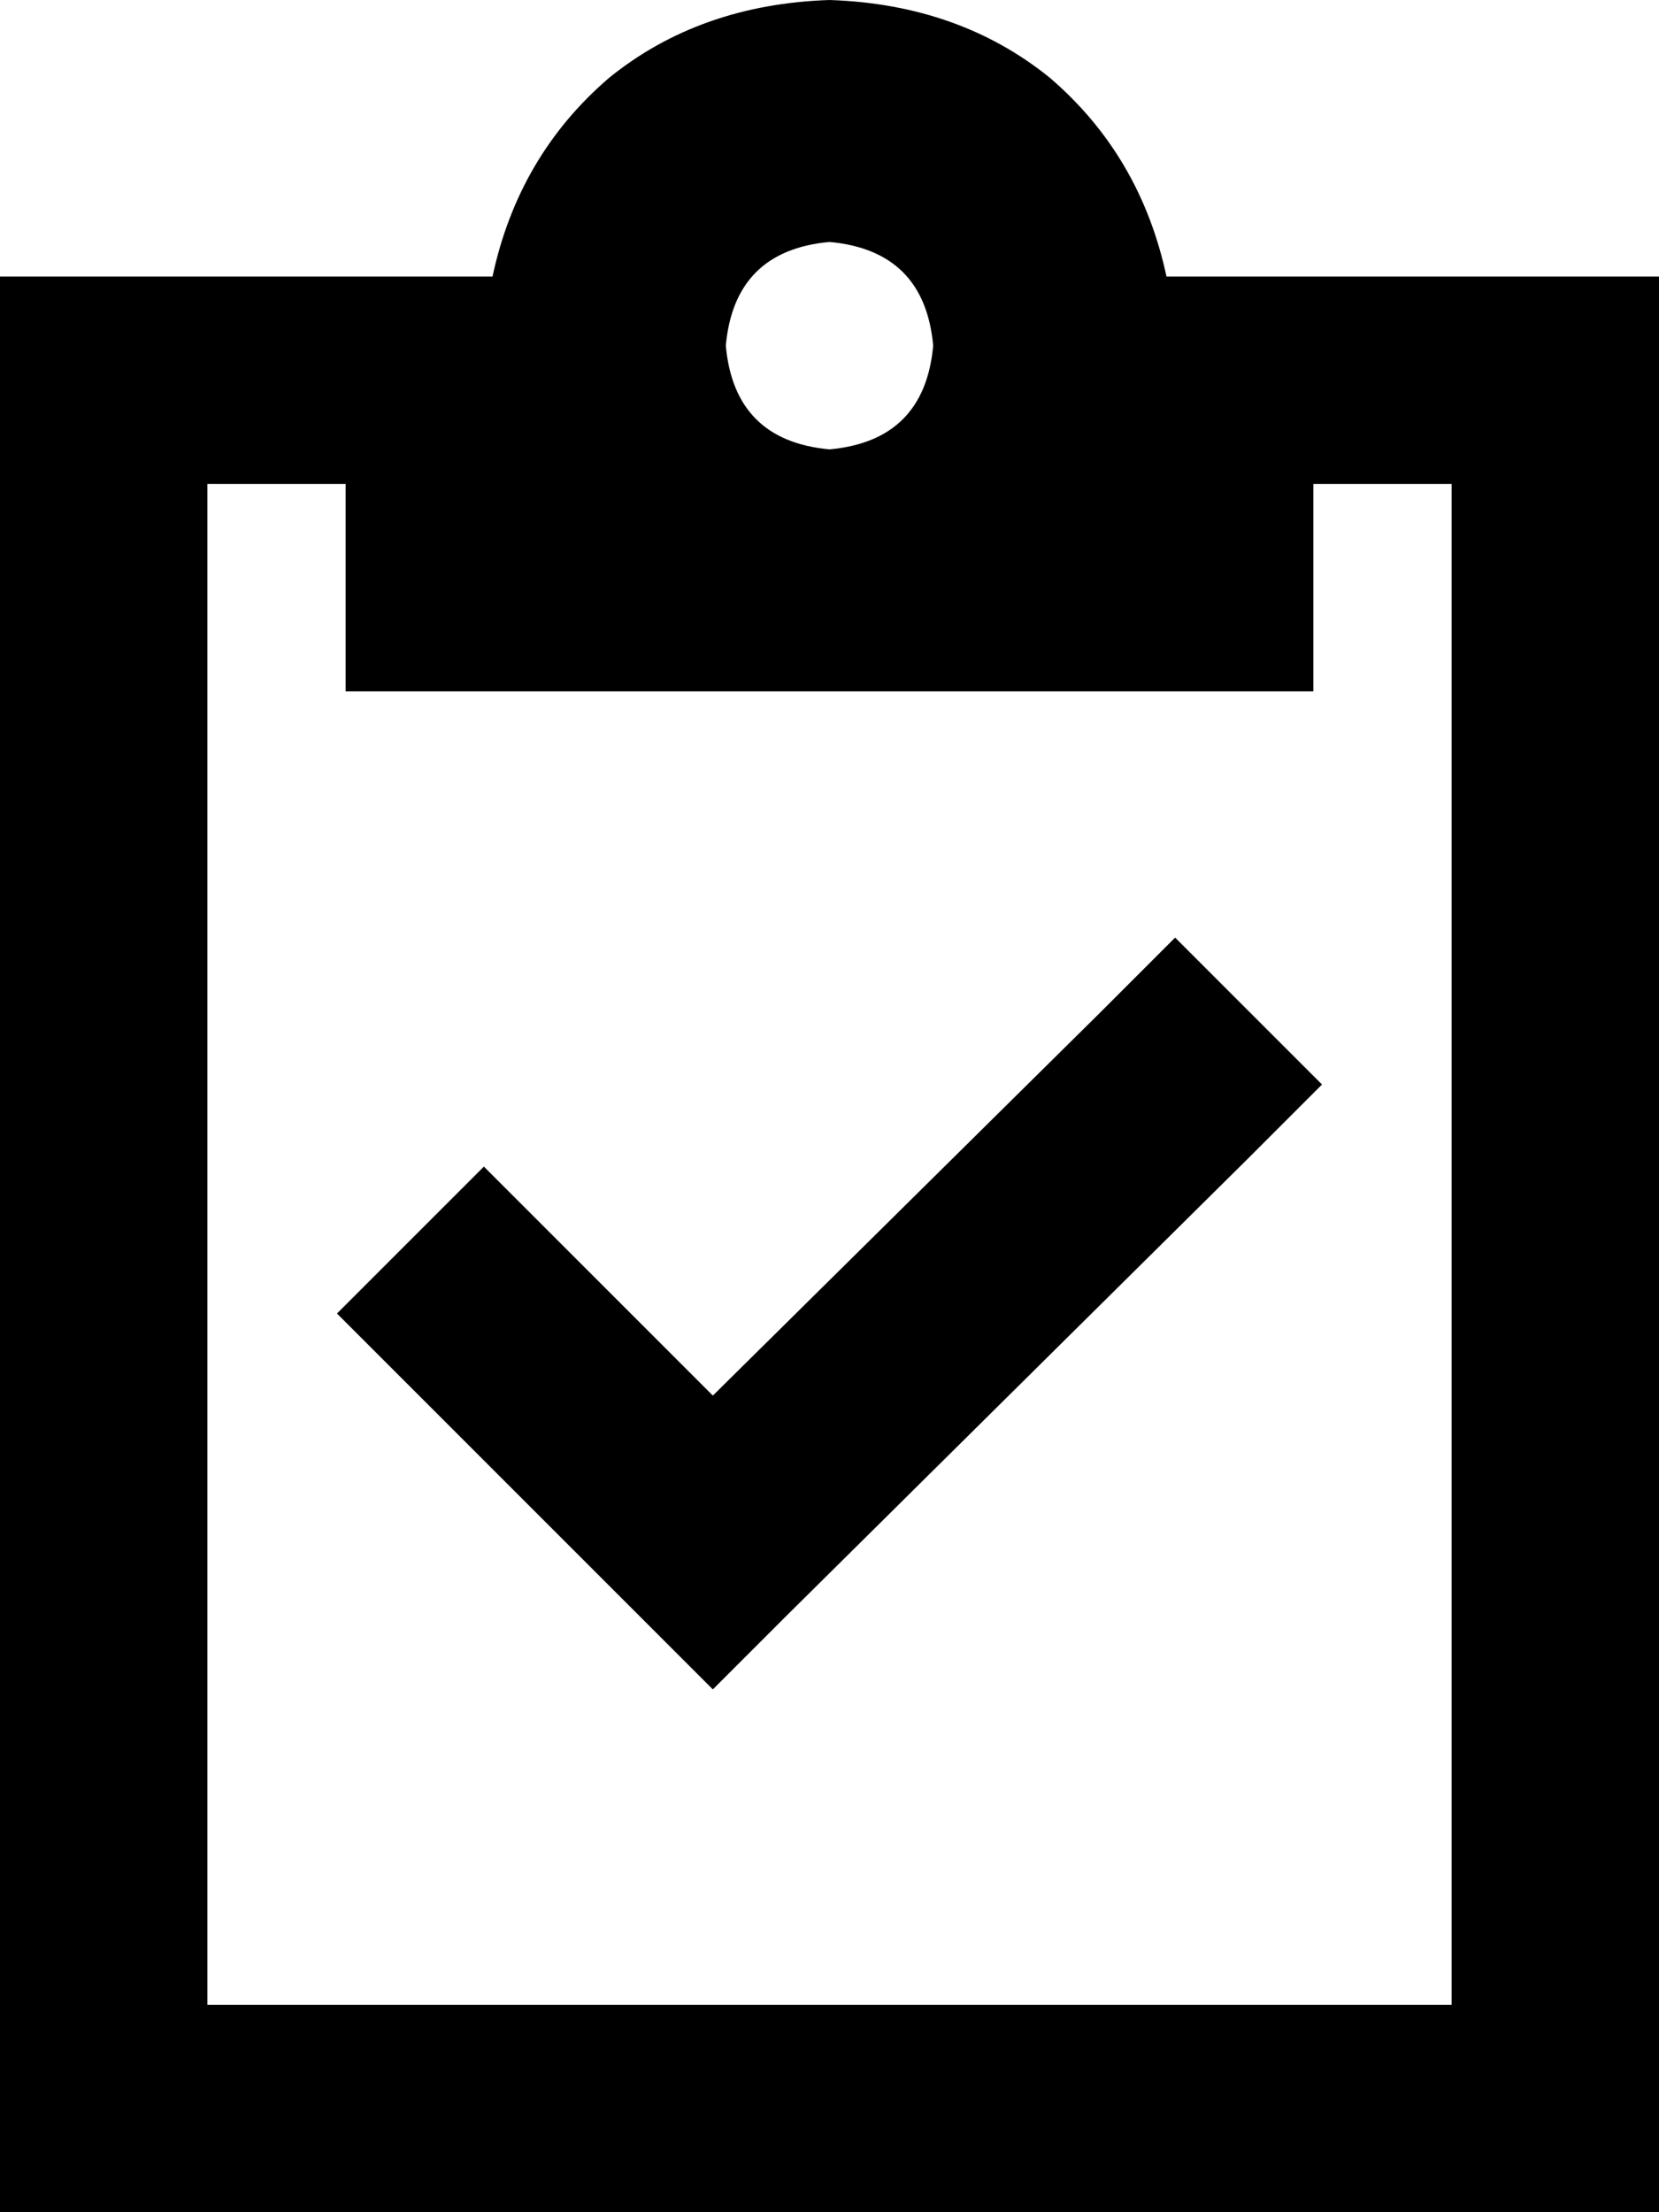 <svg xmlns="http://www.w3.org/2000/svg" viewBox="0 0 384 512">
    <path d="M 336 64 L 304 64 L 270 64 Q 264 36 243 18 Q 222 1 192 0 Q 162 1 141 18 Q 120 36 114 64 L 80 64 L 48 64 L 0 64 L 0 112 L 0 464 L 0 512 L 48 512 L 336 512 L 384 512 L 384 464 L 384 112 L 384 64 L 336 64 L 336 64 Z M 80 112 L 80 160 L 192 160 L 304 160 L 304 112 L 336 112 L 336 464 L 48 464 L 48 112 L 80 112 L 80 112 Z M 168 80 Q 170 58 192 56 Q 214 58 216 80 Q 214 102 192 104 Q 170 102 168 80 L 168 80 Z M 289 268 L 306 251 L 272 217 L 255 234 L 165 323 L 129 287 L 112 270 L 78 304 L 95 321 L 148 374 L 165 391 L 182 374 L 289 268 L 289 268 Z"/>
</svg>
